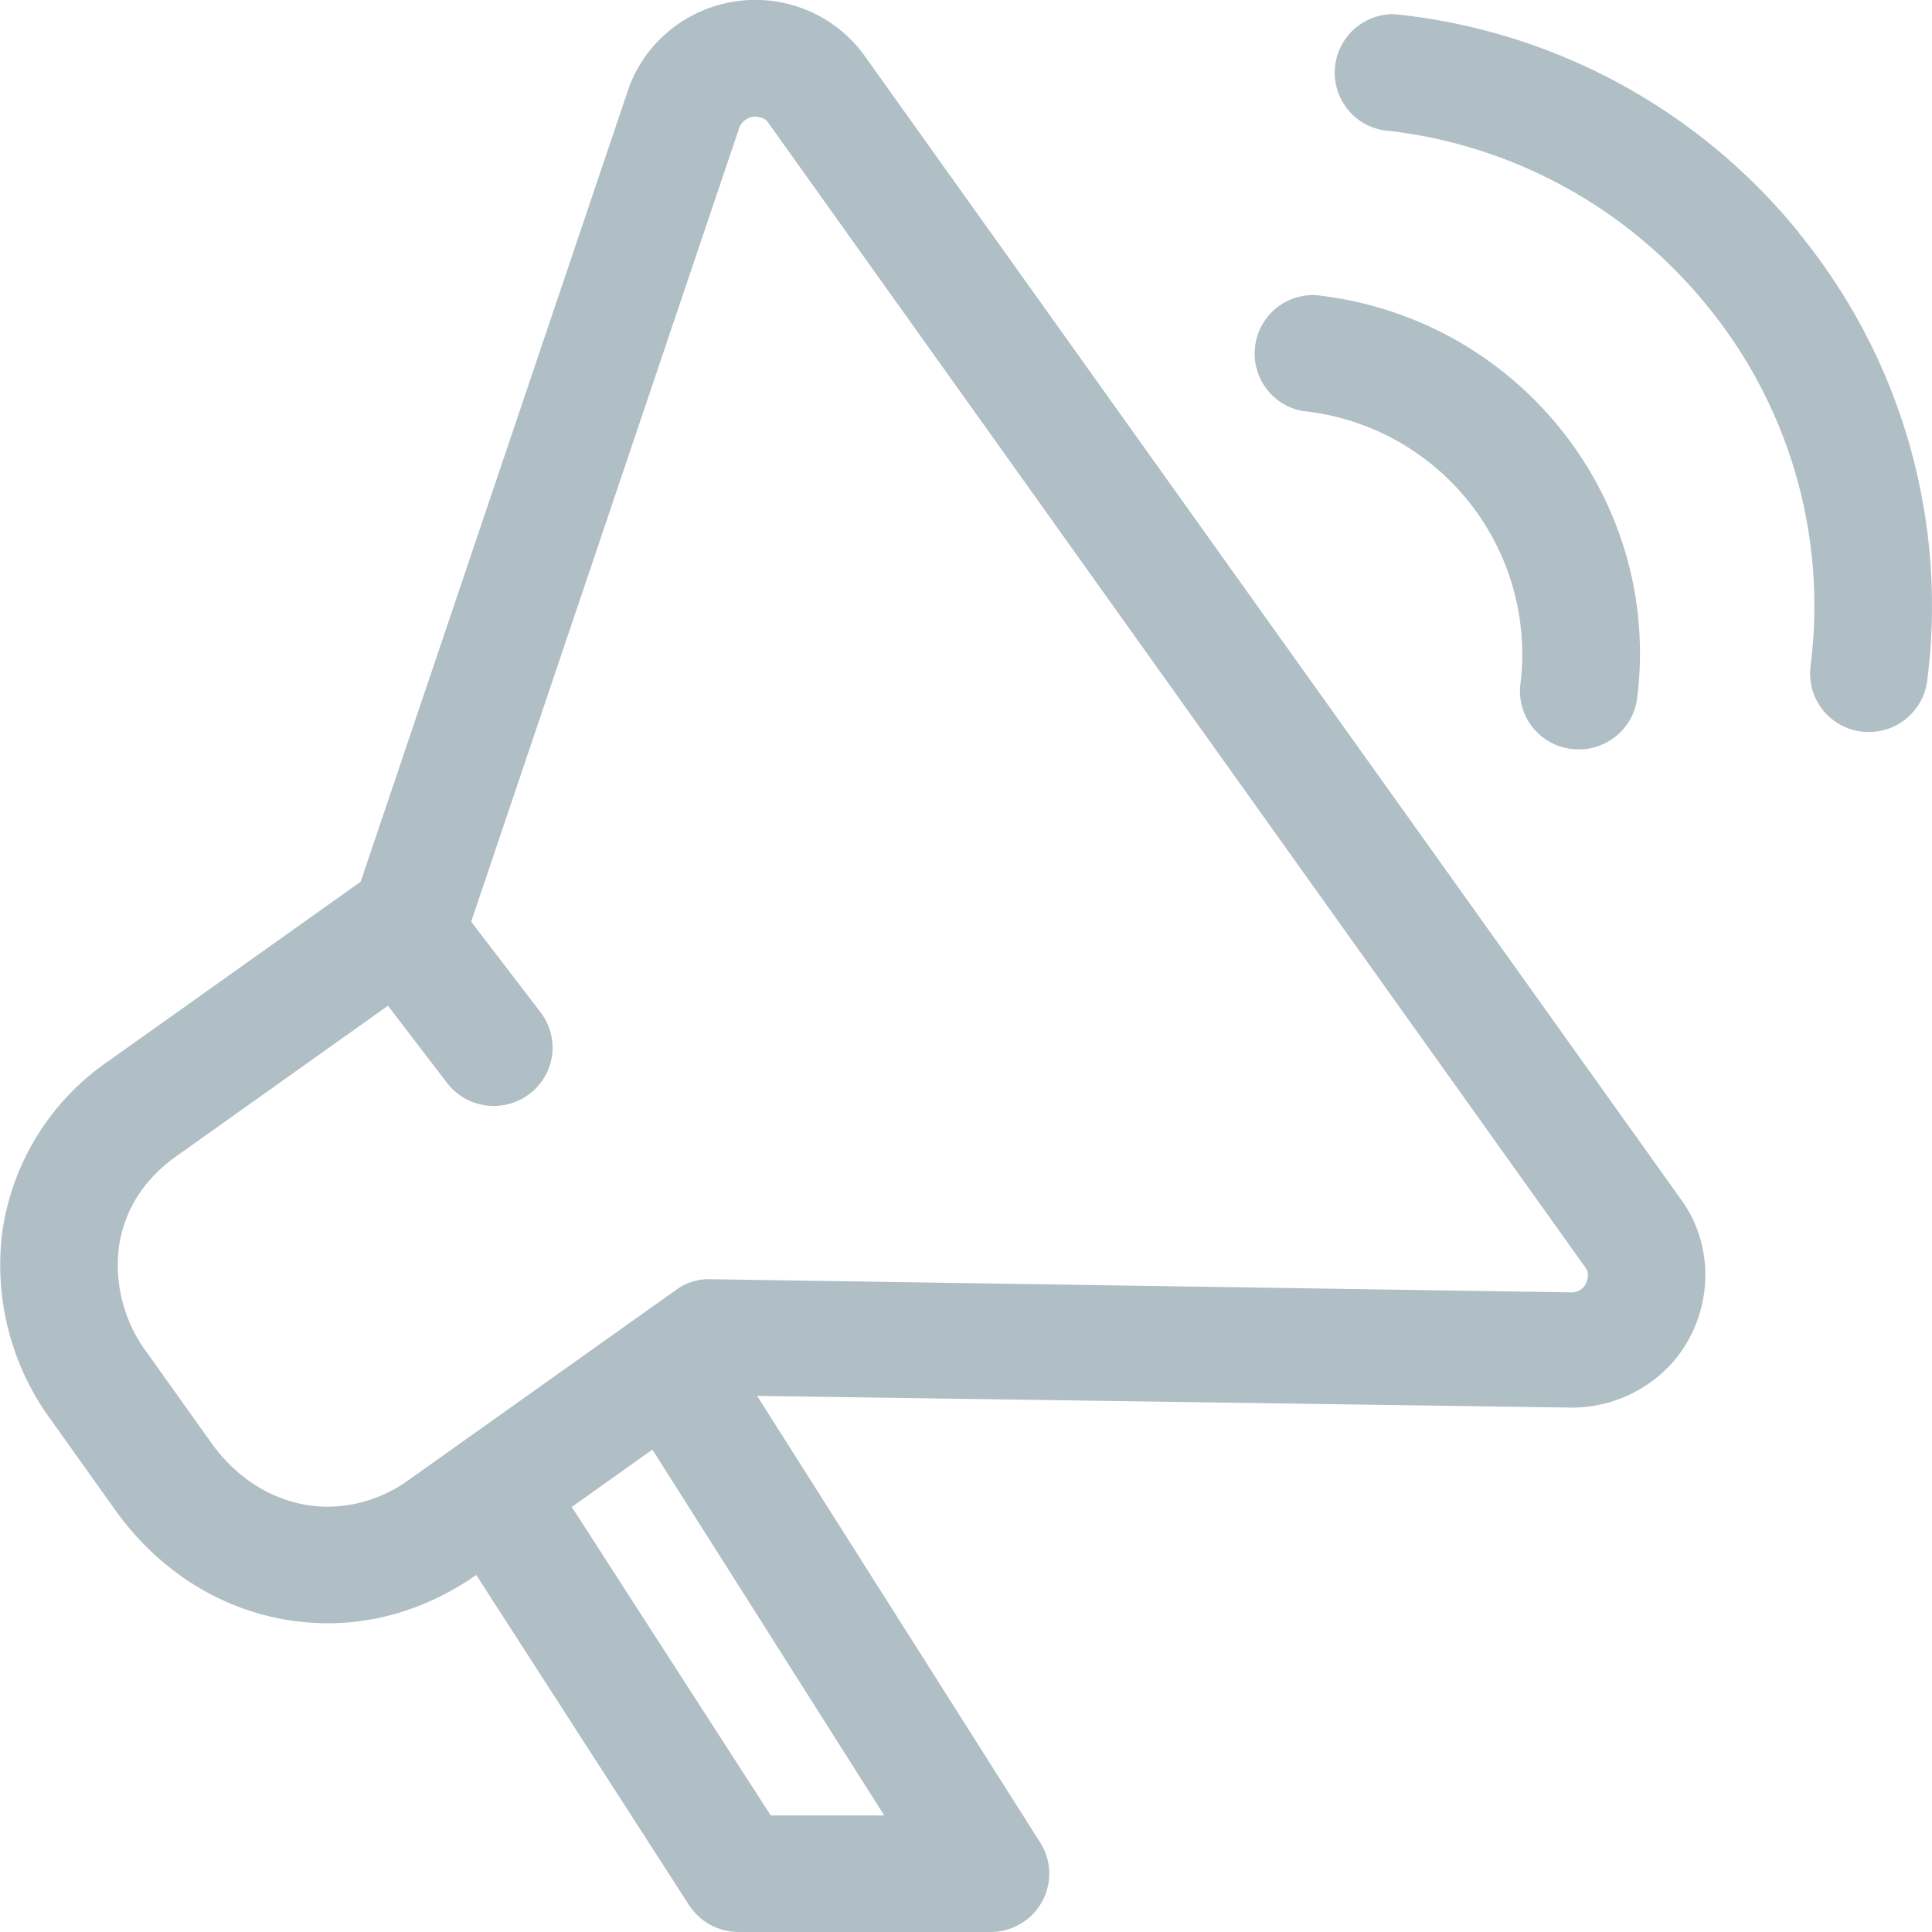<svg width="16" height="16" viewBox="0 0 16 16" xmlns="http://www.w3.org/2000/svg"><path d="M13.131 10.636a.133.133 0 0 1-.112.067l-7.131-.109a.459.459 0 0 0-.291.09L3.38 12.26a1.155 1.155 0 0 1-.663.218c-.375 0-.728-.193-.968-.53l-.532-.746a1.213 1.213 0 0 1-.231-.884c.045-.3.21-.557.479-.746l1.748-1.243.489.639a.488.488 0 0 0 .682.092.48.48 0 0 0 .093-.676l-.575-.751 2.222-6.58A.146.146 0 0 1 6.23.968a.169.169 0 0 1 .023-.002c.043 0 .085.017.102.04l6.781 9.5c.018.025.021.081-.005.13zm-6.748 4.399L4.735 12.48l.668-.475 1.92 3.03h-.94zM7.15.448A1.114 1.114 0 0 0 6.088.012c-.408.06-.757.348-.887.735L2.987 7.302.9 8.786a2.07 2.07 0 0 0-.877 1.389 2.165 2.165 0 0 0 .4 1.585l.532.746c.425.595 1.067.937 1.762.937.433 0 .856-.14 1.227-.4l1.763 2.735c.09.138.244.222.41.222h2.086c.177 0 .34-.095.426-.25a.48.48 0 0 0-.014-.49l-2.345-3.7 6.733.097h.017c.403 0 .784-.223.972-.577.195-.366.17-.807-.061-1.133L7.15.448zm3.64 2.956a2.026 2.026 0 0 1 1.806 2.224l-.005.037a.484.484 0 0 0 .484.541c.243 0 .453-.18.483-.424l.006-.05c.178-1.636-1.02-3.111-2.67-3.288a.484.484 0 0 0-.105.96zM14.9 1.93A4.955 4.955 0 0 0 11.556.118a.484.484 0 0 0-.104.96 3.986 3.986 0 0 1 2.688 1.457 3.92 3.92 0 0 1 .862 2.915l-.008.07a.484.484 0 0 0 .483.542.486.486 0 0 0 .483-.423l.01-.084a4.875 4.875 0 0 0-1.072-3.625z" fill="#B0BEC5" fill-rule="evenodd"/></svg>